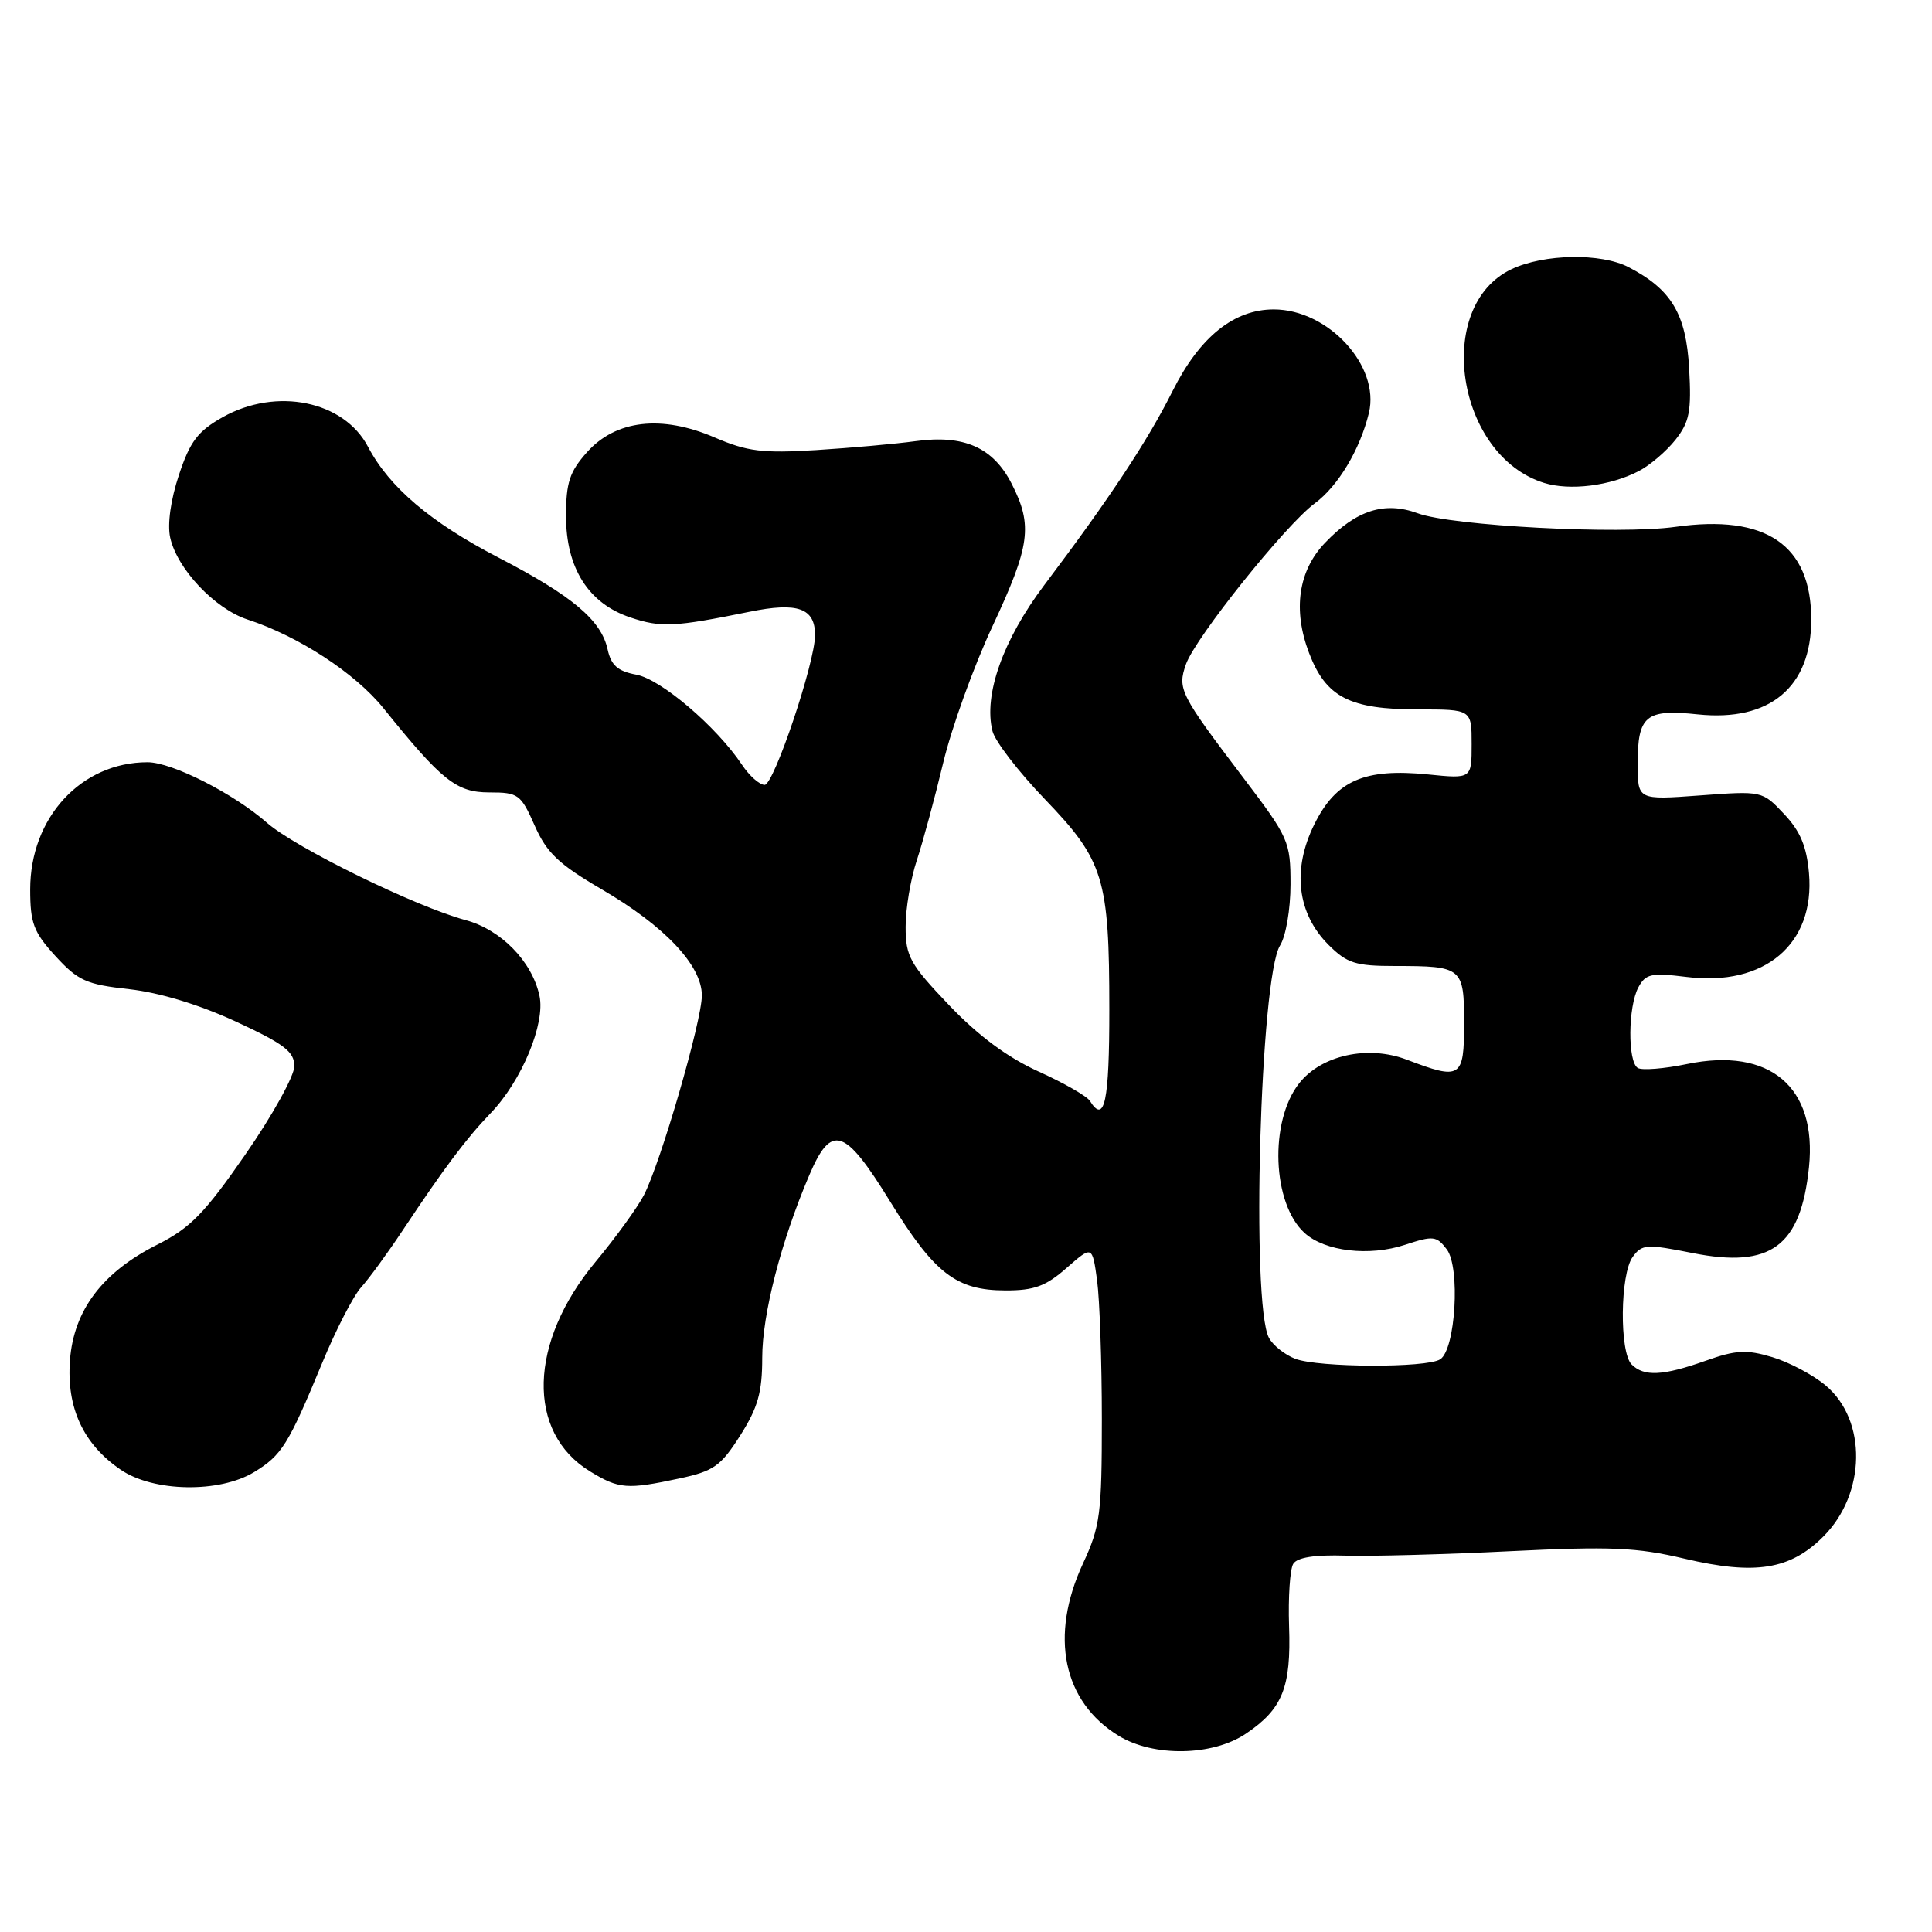 <?xml version="1.0" encoding="UTF-8" standalone="no"?>
<!DOCTYPE svg PUBLIC "-//W3C//DTD SVG 1.1//EN" "http://www.w3.org/Graphics/SVG/1.1/DTD/svg11.dtd" >
<svg xmlns="http://www.w3.org/2000/svg" xmlns:xlink="http://www.w3.org/1999/xlink" version="1.1" viewBox="0 0 256 256">
 <g >
 <path fill="currentColor"
d=" M 165.09 229.72 C 169.95 226.45 171.09 223.59 170.81 215.50 C 170.68 211.65 170.93 207.92 171.36 207.22 C 171.89 206.36 174.21 206.00 178.33 206.13 C 181.72 206.23 191.53 205.97 200.12 205.54 C 213.41 204.89 216.86 205.03 223.20 206.53 C 232.58 208.74 237.20 208.00 241.60 203.60 C 247.26 197.94 247.42 188.21 241.92 183.59 C 240.26 182.19 237.08 180.50 234.84 179.83 C 231.40 178.80 230.03 178.88 226.00 180.31 C 220.36 182.31 217.84 182.44 216.20 180.80 C 214.57 179.17 214.67 168.83 216.34 166.55 C 217.58 164.85 218.16 164.82 224.30 166.04 C 234.65 168.09 238.61 165.16 239.70 154.66 C 240.79 144.03 234.50 138.72 223.53 140.99 C 220.50 141.62 217.57 141.85 217.01 141.51 C 215.66 140.67 215.72 133.40 217.09 130.83 C 218.06 129.03 218.80 128.87 223.48 129.45 C 233.83 130.75 240.51 125.09 239.70 115.70 C 239.39 112.14 238.54 110.12 236.39 107.85 C 233.51 104.79 233.48 104.79 225.25 105.40 C 217.00 106.01 217.00 106.01 217.00 101.21 C 217.00 94.81 218.06 93.93 224.98 94.66 C 234.51 95.65 240.00 91.06 240.00 82.10 C 240.00 72.20 234.00 68.11 222.00 69.81 C 214.62 70.85 192.40 69.69 187.85 68.01 C 183.47 66.40 179.72 67.59 175.58 71.92 C 172.03 75.62 171.28 80.82 173.46 86.53 C 175.70 92.39 178.82 94.00 187.95 94.00 C 195.00 94.00 195.00 94.00 195.00 98.60 C 195.00 103.20 195.00 103.20 189.25 102.62 C 180.79 101.77 177.04 103.41 174.16 109.22 C 171.19 115.21 171.87 121.03 176.04 125.20 C 178.49 127.64 179.61 128.00 184.84 128.00 C 193.78 128.00 194.00 128.18 194.00 135.61 C 194.00 142.87 193.56 143.14 186.43 140.42 C 181.27 138.45 175.09 139.80 172.14 143.55 C 168.17 148.60 168.57 159.49 172.87 163.38 C 175.56 165.82 181.43 166.51 186.18 164.94 C 189.91 163.71 190.35 163.76 191.71 165.55 C 193.52 167.96 192.87 178.83 190.83 180.12 C 189.01 181.28 174.72 181.22 171.63 180.05 C 170.25 179.52 168.68 178.27 168.14 177.27 C 165.75 172.80 166.98 129.49 169.61 125.29 C 170.39 124.05 171.00 120.47 171.00 117.19 C 171.00 111.51 170.78 111.01 164.75 103.06 C 156.35 91.99 156.00 91.30 157.14 88.03 C 158.37 84.51 170.35 69.54 174.21 66.70 C 177.31 64.42 180.22 59.55 181.39 54.71 C 182.88 48.49 176.00 41.00 168.78 41.00 C 163.49 41.00 158.96 44.66 155.38 51.80 C 152.08 58.40 147.03 66.04 138.39 77.50 C 132.90 84.78 130.30 92.09 131.51 96.88 C 131.84 98.22 134.97 102.28 138.46 105.91 C 146.26 114.02 146.99 116.39 146.99 133.75 C 147.00 145.97 146.36 149.00 144.42 145.88 C 144.04 145.26 140.98 143.50 137.61 141.98 C 133.49 140.11 129.63 137.25 125.75 133.18 C 120.57 127.75 120.00 126.72 120.00 122.82 C 119.99 120.45 120.66 116.47 121.48 114.00 C 122.30 111.53 123.87 105.71 124.98 101.07 C 126.09 96.43 129.02 88.30 131.50 83.00 C 136.52 72.26 136.87 69.63 134.05 64.10 C 131.59 59.28 127.72 57.57 121.29 58.46 C 118.66 58.82 112.74 59.35 108.14 59.64 C 101.03 60.08 99.03 59.83 94.70 57.97 C 87.67 54.94 81.60 55.64 77.78 59.92 C 75.48 62.50 75.00 63.94 75.00 68.37 C 75.00 75.28 77.98 79.97 83.54 81.82 C 87.61 83.18 89.34 83.09 99.32 81.06 C 105.71 79.76 108.00 80.57 108.00 84.16 C 108.00 87.79 102.54 104.00 101.32 104.00 C 100.64 104.00 99.28 102.79 98.30 101.31 C 94.91 96.25 87.60 90.02 84.33 89.40 C 81.85 88.94 80.98 88.17 80.51 86.04 C 79.66 82.17 75.83 78.95 66.05 73.88 C 57.07 69.22 51.59 64.57 48.77 59.21 C 45.57 53.10 36.62 51.28 29.50 55.28 C 26.21 57.14 25.18 58.49 23.71 62.93 C 22.62 66.20 22.16 69.47 22.55 71.23 C 23.46 75.37 28.46 80.67 32.80 82.09 C 39.55 84.29 47.07 89.20 50.81 93.84 C 58.56 103.47 60.49 105.00 64.85 105.00 C 68.68 105.00 69.01 105.24 70.85 109.40 C 72.45 113.02 74.03 114.51 79.76 117.86 C 88.10 122.73 93.00 127.93 93.00 131.90 C 93.00 135.28 87.55 154.03 85.32 158.36 C 84.45 160.03 81.57 164.00 78.92 167.19 C 70.03 177.87 69.72 189.81 78.19 194.97 C 82.02 197.31 83.08 197.39 90.04 195.90 C 94.58 194.93 95.51 194.26 98.09 190.20 C 100.43 186.51 101.00 184.49 101.00 179.91 C 101.00 174.17 103.48 164.53 107.22 155.75 C 110.16 148.84 111.91 149.40 117.92 159.16 C 123.83 168.76 126.70 170.98 133.22 170.99 C 137.03 171.00 138.58 170.43 141.33 168.01 C 144.73 165.03 144.73 165.03 145.37 169.65 C 145.71 172.20 146.00 180.47 146.00 188.04 C 146.00 200.61 145.78 202.27 143.51 207.15 C 139.03 216.78 140.83 225.49 148.24 230.01 C 152.87 232.83 160.67 232.70 165.09 229.72 Z  M 33.69 195.05 C 37.34 192.82 38.20 191.45 42.70 180.58 C 44.50 176.22 46.82 171.72 47.85 170.58 C 48.88 169.44 51.37 166.03 53.38 163.00 C 58.84 154.78 61.80 150.83 65.01 147.50 C 69.13 143.22 72.29 135.61 71.48 131.93 C 70.49 127.38 66.38 123.18 61.69 121.92 C 55.06 120.13 39.15 112.34 35.38 109.03 C 30.95 105.14 22.79 101.00 19.55 101.00 C 10.76 101.00 4.00 108.33 4.00 117.85 C 4.00 122.33 4.45 123.52 7.36 126.70 C 10.34 129.95 11.45 130.45 17.11 131.07 C 21.13 131.52 26.38 133.11 31.25 135.36 C 37.68 138.34 39.00 139.35 39.00 141.28 C 39.00 142.56 36.09 147.82 32.53 152.95 C 27.13 160.75 25.21 162.72 20.88 164.90 C 13.58 168.56 9.77 173.60 9.27 180.24 C 8.80 186.54 11.03 191.36 16.00 194.75 C 20.34 197.71 29.08 197.86 33.69 195.05 Z  M 217.13 62.43 C 218.61 61.67 220.81 59.79 222.01 58.27 C 223.87 55.91 224.14 54.52 223.82 48.80 C 223.41 41.58 221.48 38.36 215.80 35.40 C 212.14 33.50 204.58 33.63 200.28 35.67 C 189.93 40.58 192.96 60.38 204.60 63.99 C 208.02 65.05 213.35 64.39 217.13 62.43 Z "/>
</g>
</svg>